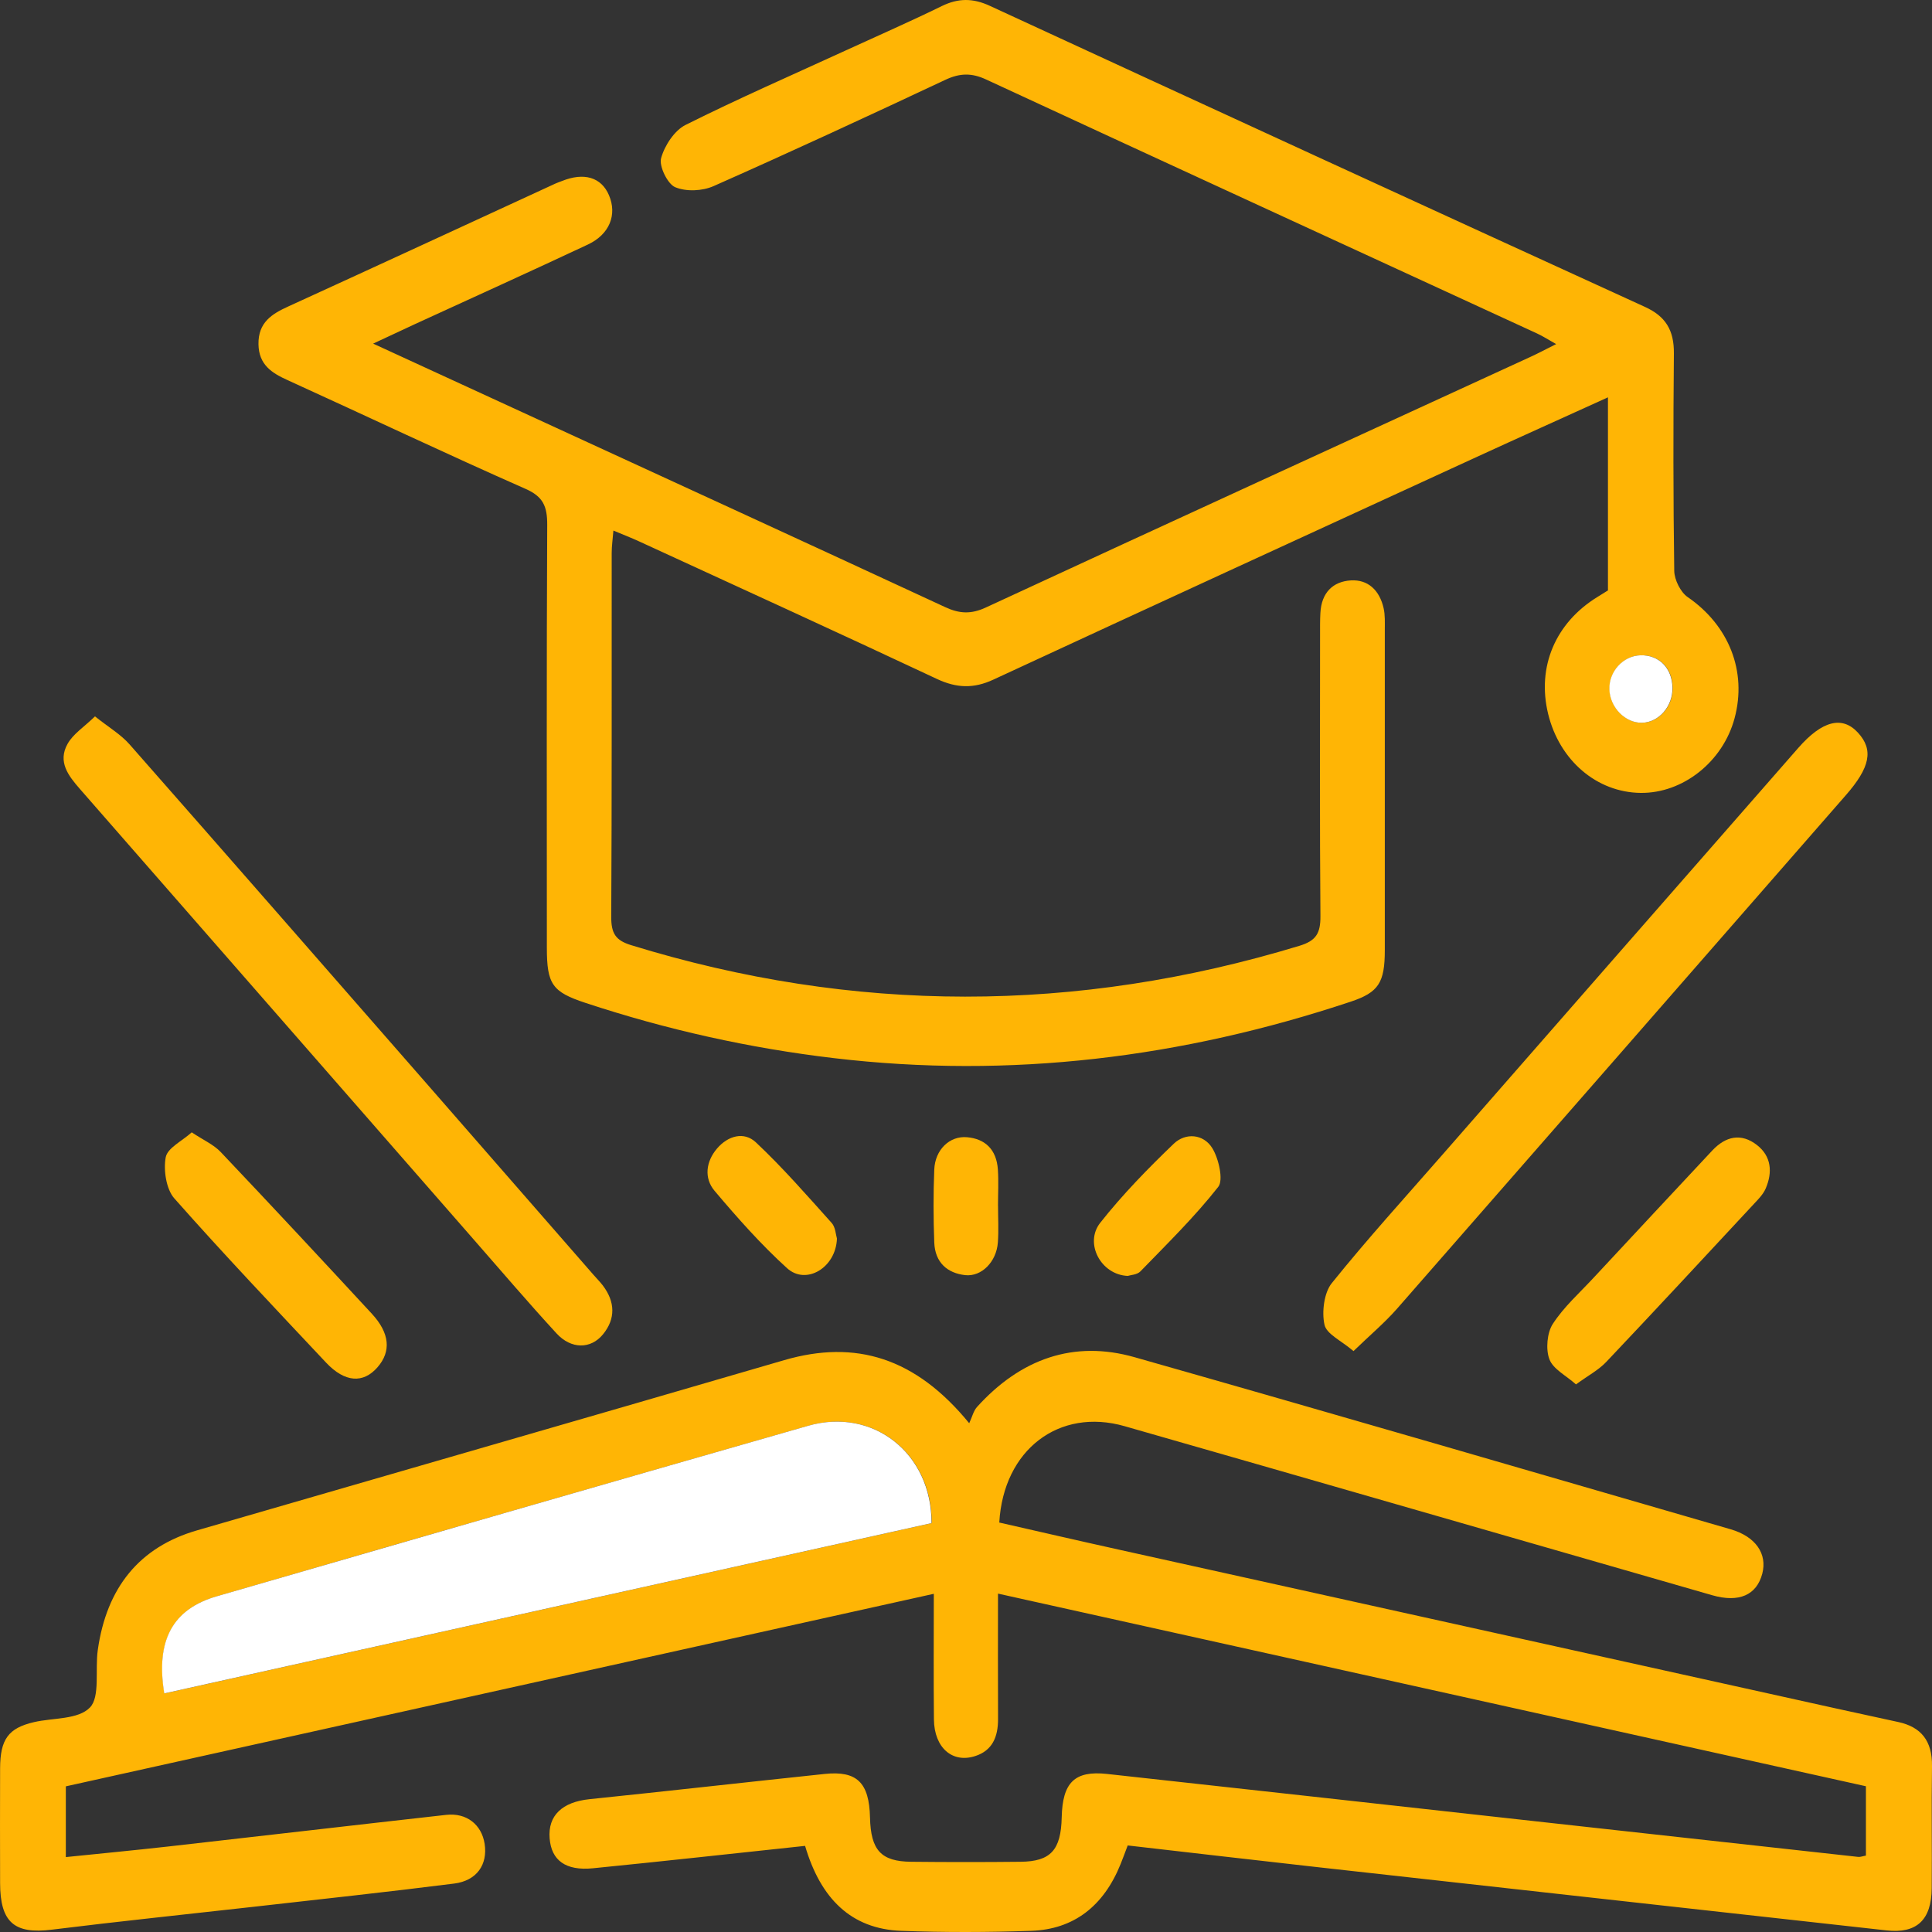 <svg width="80" height="80" viewBox="0 0 80 80" fill="none" xmlns="http://www.w3.org/2000/svg">
<rect x="0" y="0" width="80" height="80" fill="#333333" stroke="none"/>
<path d="M33.335 76.434C30.36 76.75 27.458 77.072 24.555 77.361C23.421 77.474 22.83 77.033 22.759 76.121C22.683 75.176 23.283 74.618 24.404 74.501C27.654 74.165 30.901 73.797 34.15 73.455C35.488 73.315 35.992 73.817 36.025 75.261C36.057 76.612 36.478 77.08 37.731 77.092C39.24 77.108 40.75 77.108 42.259 77.092C43.508 77.08 43.932 76.606 43.963 75.255C43.995 73.811 44.495 73.309 45.84 73.455C51.898 74.116 57.956 74.794 64.014 75.463C68.323 75.941 72.632 76.416 76.943 76.89C77.032 76.9 77.122 76.861 77.264 76.837V73.965C65.316 71.313 53.386 68.667 41.325 65.988C41.325 67.766 41.319 69.468 41.327 71.171C41.331 71.924 41.091 72.488 40.378 72.716C39.435 73.02 38.686 72.371 38.672 71.201C38.654 69.492 38.667 67.781 38.667 65.996C26.63 68.667 14.699 71.313 2.726 73.969V76.898C4.166 76.75 5.56 76.617 6.954 76.461C10.793 76.028 14.633 75.579 18.474 75.15C19.319 75.055 19.944 75.55 20.068 76.352C20.198 77.205 19.747 77.875 18.808 77.994C16.033 78.346 13.254 78.643 10.475 78.959C7.695 79.272 4.915 79.56 2.139 79.904C0.598 80.094 0.007 79.604 0.004 77.976C-0 76.392 -0.002 74.808 0.004 73.222C0.009 72.019 0.347 71.557 1.403 71.311C2.2 71.124 3.232 71.213 3.726 70.702C4.15 70.263 3.933 69.138 4.049 68.325C4.415 65.728 5.782 64.059 8.152 63.371C16.257 61.018 24.368 58.686 32.471 56.321C35.433 55.458 37.916 56.22 40.133 58.933C40.252 58.678 40.31 58.423 40.455 58.261C42.265 56.258 44.464 55.484 46.977 56.198C55.215 58.538 63.437 60.939 71.662 63.324C72.702 63.626 73.187 64.344 72.972 65.163C72.738 66.051 72.006 66.373 70.898 66.055C62.788 63.723 54.681 61.378 46.57 59.056C43.859 58.279 41.551 60.023 41.378 63.045C43.032 63.421 44.704 63.808 46.379 64.178C56.262 66.369 66.144 68.555 76.028 70.744C76.887 70.934 77.747 71.12 78.607 71.306C79.537 71.509 80.016 72.073 80 73.135C79.973 74.82 80.003 76.505 79.988 78.19C79.977 79.511 79.358 80.072 78.121 79.934C70.251 79.058 62.382 78.188 54.513 77.31C51.922 77.021 49.336 76.718 46.696 76.416C46.589 76.699 46.5 76.942 46.404 77.181C45.702 78.929 44.459 79.894 42.693 79.952C40.902 80.013 39.108 80.019 37.318 79.952C35.241 79.875 33.978 78.613 33.337 76.434H33.335ZM6.809 70.121C17.406 67.769 28.002 65.418 38.58 63.069C38.591 60.183 36.161 58.269 33.478 59.036C25.313 61.37 17.151 63.729 8.993 66.096C7.156 66.628 6.45 67.916 6.809 70.121Z" fill="#FFB505"/>
<path d="M15.45 14.228C17.652 15.242 19.627 16.148 21.603 17.058C27.451 19.749 33.302 22.433 39.143 25.142C39.73 25.415 40.215 25.437 40.82 25.156C48.333 21.676 55.859 18.232 63.381 14.774C63.692 14.631 63.996 14.469 64.437 14.248C64.103 14.06 63.879 13.915 63.641 13.806C56.036 10.302 48.425 6.81 40.828 3.289C40.226 3.01 39.737 3.028 39.15 3.303C35.962 4.8 32.768 6.28 29.551 7.705C29.079 7.913 28.421 7.943 27.957 7.751C27.646 7.622 27.283 6.883 27.374 6.552C27.519 6.022 27.932 5.401 28.385 5.174C30.572 4.08 32.809 3.103 35.028 2.085C36.354 1.476 37.69 0.892 39.001 0.25C39.681 -0.081 40.286 -0.081 40.979 0.238C50.019 4.413 59.066 8.572 68.12 12.711C68.961 13.095 69.322 13.664 69.312 14.637C69.284 17.637 69.284 20.639 69.327 23.639C69.333 24.011 69.591 24.523 69.882 24.723C71.584 25.892 72.352 27.794 71.823 29.748C71.339 31.542 69.686 32.853 67.935 32.832C66.122 32.812 64.575 31.491 64.105 29.561C63.632 27.616 64.403 25.789 66.15 24.717C66.286 24.634 66.422 24.549 66.582 24.448V16.453C64.713 17.303 62.901 18.116 61.096 18.945C54.44 22.004 47.782 25.059 41.135 28.141C40.32 28.52 39.613 28.495 38.803 28.117C34.696 26.189 30.57 24.306 26.449 22.411C26.136 22.267 25.816 22.144 25.4 21.97C25.372 22.324 25.329 22.605 25.329 22.888C25.325 27.911 25.338 32.936 25.31 37.958C25.306 38.652 25.491 38.937 26.125 39.134C35.353 41.98 44.573 41.97 53.806 39.164C54.489 38.956 54.683 38.656 54.676 37.928C54.644 34.05 54.661 30.174 54.661 26.297C54.661 25.993 54.657 25.69 54.674 25.386C54.717 24.537 55.196 24.079 55.936 24.033C56.645 23.991 57.121 24.438 57.292 25.18C57.358 25.469 57.342 25.783 57.342 26.084C57.343 30.5 57.345 34.918 57.342 39.334C57.342 40.691 57.087 41.092 55.928 41.478C48.946 43.802 41.833 44.678 34.539 43.816C31.032 43.402 27.606 42.639 24.242 41.527C22.865 41.072 22.644 40.756 22.644 39.237C22.644 33.405 22.629 27.571 22.659 21.739C22.663 20.96 22.486 20.564 21.769 20.246C18.463 18.788 15.195 17.236 11.905 15.739C11.258 15.446 10.717 15.108 10.703 14.255C10.688 13.346 11.264 12.996 11.939 12.689C15.631 11.002 19.316 9.297 23.003 7.599C23.089 7.559 23.18 7.531 23.268 7.496C24.184 7.126 24.901 7.34 25.217 8.085C25.559 8.888 25.244 9.701 24.346 10.124C21.963 11.242 19.565 12.327 17.173 13.425C16.684 13.65 16.197 13.88 15.448 14.23L15.45 14.228ZM66.65 28.552C66.677 29.3 67.314 29.95 68.007 29.928C68.705 29.907 69.275 29.244 69.261 28.473C69.246 27.662 68.703 27.114 67.937 27.134C67.216 27.154 66.626 27.806 66.65 28.552Z" fill="#FFB505"/>
<path d="M3.934 29.665C4.507 30.122 4.998 30.407 5.362 30.82C9.503 35.525 13.625 40.249 17.752 44.968C20.029 47.573 22.304 50.183 24.579 52.792C24.707 52.94 24.847 53.078 24.966 53.235C25.47 53.903 25.498 54.603 24.97 55.25C24.464 55.871 23.653 55.873 23.047 55.216C21.878 53.945 20.753 52.626 19.614 51.324C14.176 45.103 8.741 38.883 3.303 32.663C2.836 32.127 2.377 31.546 2.8 30.798C3.032 30.387 3.471 30.112 3.932 29.665H3.934Z" fill="#FFB505"/>
<path d="M56.044 55.945C55.531 55.506 54.931 55.245 54.844 54.854C54.727 54.324 54.827 53.529 55.144 53.135C56.621 51.298 58.204 49.559 59.751 47.788C64.653 42.181 69.556 36.574 74.462 30.971C75.452 29.838 76.286 29.631 76.933 30.337C77.588 31.049 77.441 31.776 76.424 32.937C70.234 40.021 64.047 47.111 57.85 54.189C57.329 54.782 56.723 55.289 56.044 55.947V55.945Z" fill="#FFB505"/>
<path d="M7.939 46.888C8.428 47.214 8.845 47.392 9.141 47.705C11.241 49.92 13.324 52.156 15.397 54.399C16.142 55.206 16.203 55.959 15.633 56.614C15.041 57.296 14.277 57.247 13.501 56.422C11.388 54.172 9.262 51.935 7.215 49.619C6.885 49.245 6.762 48.452 6.862 47.922C6.936 47.531 7.532 47.256 7.939 46.888Z" fill="#FFB505"/>
<path d="M65.257 57.324C64.833 56.946 64.31 56.693 64.156 56.28C64.001 55.87 64.061 55.184 64.297 54.822C64.756 54.114 65.399 53.543 65.974 52.924C67.612 51.163 69.253 49.403 70.897 47.645C71.457 47.046 72.1 46.904 72.755 47.416C73.346 47.877 73.406 48.537 73.112 49.217C73.01 49.451 72.816 49.649 72.64 49.837C70.602 52.028 68.569 54.223 66.512 56.394C66.193 56.731 65.769 56.952 65.257 57.326V57.324Z" fill="#FFB505"/>
<path d="M46.698 52.833C45.581 52.786 44.894 51.478 45.556 50.636C46.483 49.461 47.532 48.387 48.603 47.359C49.086 46.896 49.826 46.949 50.194 47.535C50.462 47.964 50.667 48.862 50.447 49.143C49.464 50.394 48.326 51.506 47.222 52.645C47.083 52.788 46.817 52.793 46.696 52.833H46.698Z" fill="#FFB505"/>
<path d="M34.656 51.286C34.613 52.496 33.379 53.228 32.592 52.514C31.517 51.539 30.536 50.432 29.589 49.31C29.145 48.784 29.23 48.1 29.687 47.562C30.147 47.02 30.813 46.846 31.298 47.301C32.406 48.341 33.415 49.5 34.439 50.641C34.596 50.815 34.609 51.134 34.656 51.288V51.286Z" fill="#FFB505"/>
<path d="M41.327 49.936C41.327 50.44 41.356 50.945 41.32 51.445C41.263 52.246 40.644 52.879 39.958 52.8C39.229 52.715 38.718 52.282 38.686 51.449C38.648 50.444 38.645 49.434 38.686 48.431C38.718 47.608 39.322 47.025 40.044 47.09C40.79 47.156 41.263 47.595 41.32 48.427C41.354 48.926 41.325 49.432 41.325 49.936H41.327Z" fill="#FFB505"/>
<path d="M6.801 70.121C6.443 67.916 7.148 66.627 8.986 66.095C17.144 63.731 25.305 61.372 33.471 59.036C36.154 58.269 38.584 60.182 38.572 63.069C27.994 65.418 17.398 67.768 6.801 70.121Z" fill="white"/>
<path d="M66.641 28.552C66.615 27.806 67.207 27.155 67.928 27.134C68.696 27.114 69.237 27.662 69.253 28.474C69.268 29.244 68.696 29.908 67.998 29.928C67.306 29.948 66.668 29.301 66.641 28.552Z" fill="white"/>
</svg>
